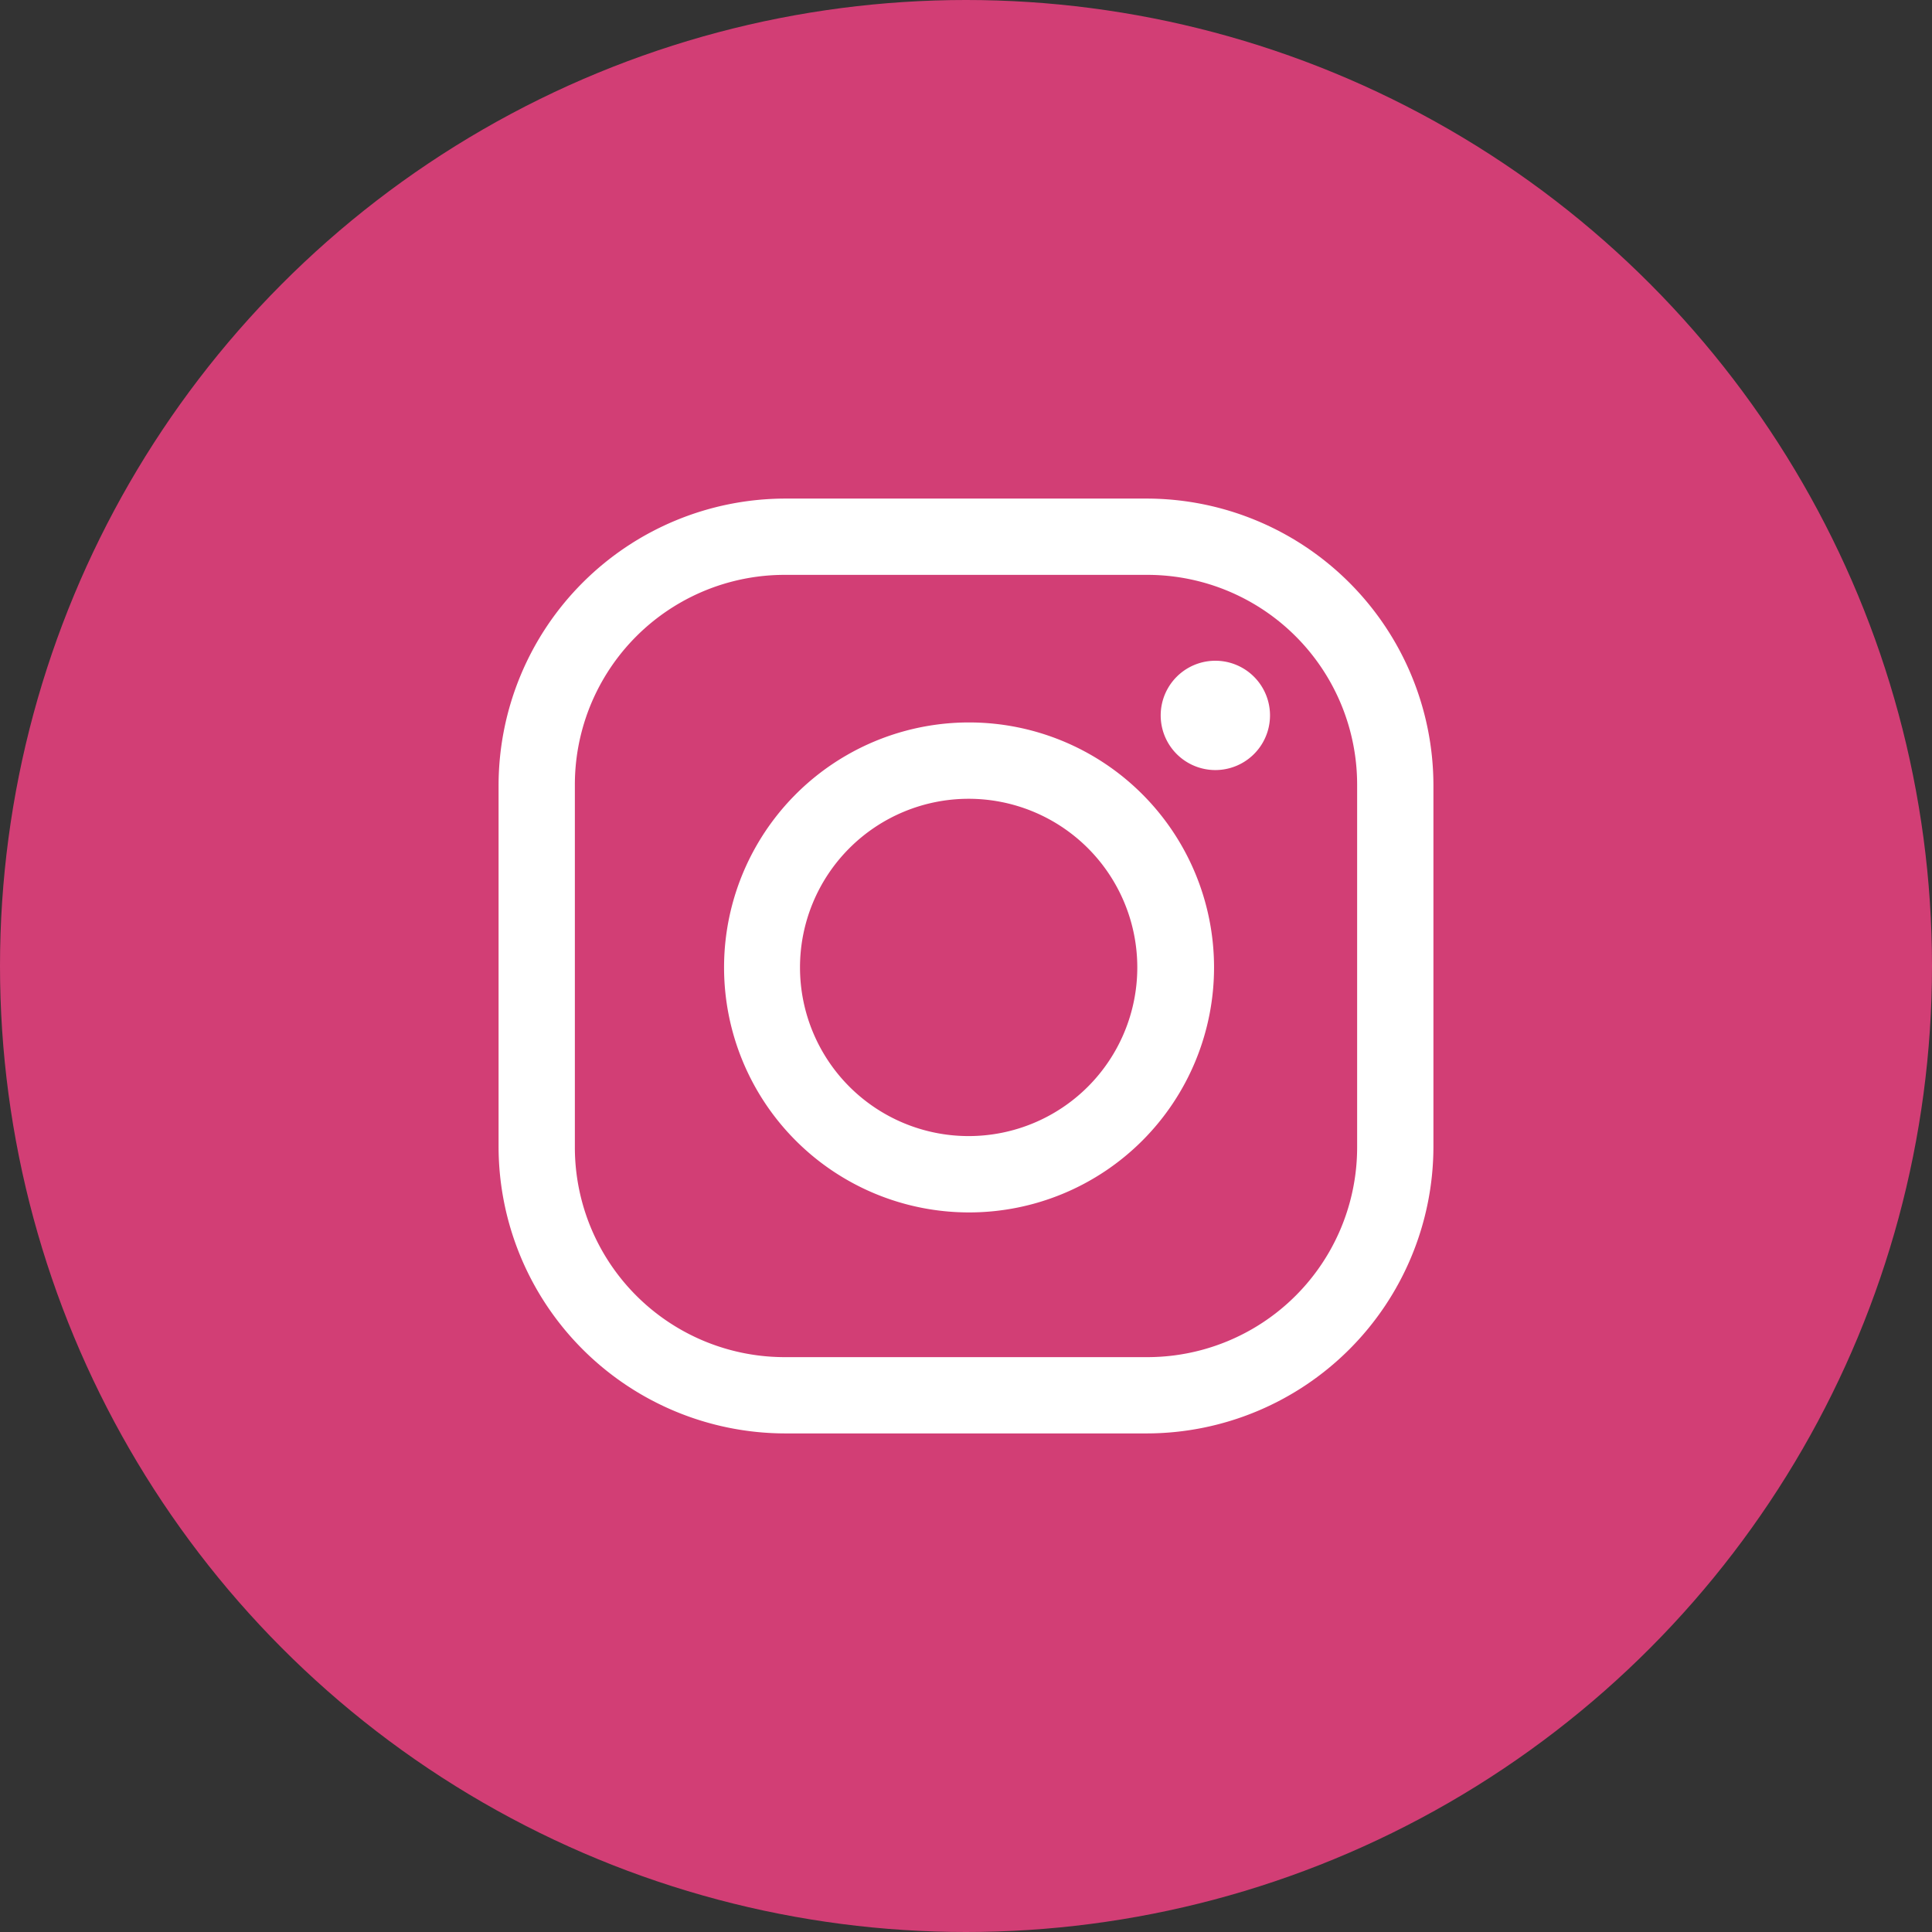 <svg xmlns="http://www.w3.org/2000/svg" width="31" height="31" viewBox="0 0 31 31">
    <rect x="0" y="0" width="31" height="31" fill="#333333" stroke="none"/>
    <g fill="none" fill-rule="evenodd">
        <circle cx="15.5" cy="15.5" r="15.5" fill="#D23E75"/>
        <g fill="#FFF" fill-rule="nonzero">
            <path d="M18.408 9.224a3.367 3.367 0 0 1 3.368 3.368v5.816a3.367 3.367 0 0 1-3.368 3.368h-5.816a3.367 3.367 0 0 1-3.368-3.368v-5.816a3.367 3.367 0 0 1 3.368-3.368h5.816zm0-1.224h-5.816A4.606 4.606 0 0 0 8 12.592v5.816A4.606 4.606 0 0 0 12.592 23h5.816A4.606 4.606 0 0 0 23 18.408v-5.816A4.606 4.606 0 0 0 18.408 8z"/>
            <path d="M19.501 10.602a.877.877 0 1 0 0 1.754.877.877 0 0 0 0-1.754zM15.541 12.817a2.706 2.706 0 1 1 .003 5.412 2.706 2.706 0 0 1-.003-5.412zm0-1.225a3.93 3.93 0 1 0 .016 7.862 3.93 3.93 0 0 0-.016-7.862z"/>
        </g>
    </g>
</svg>
